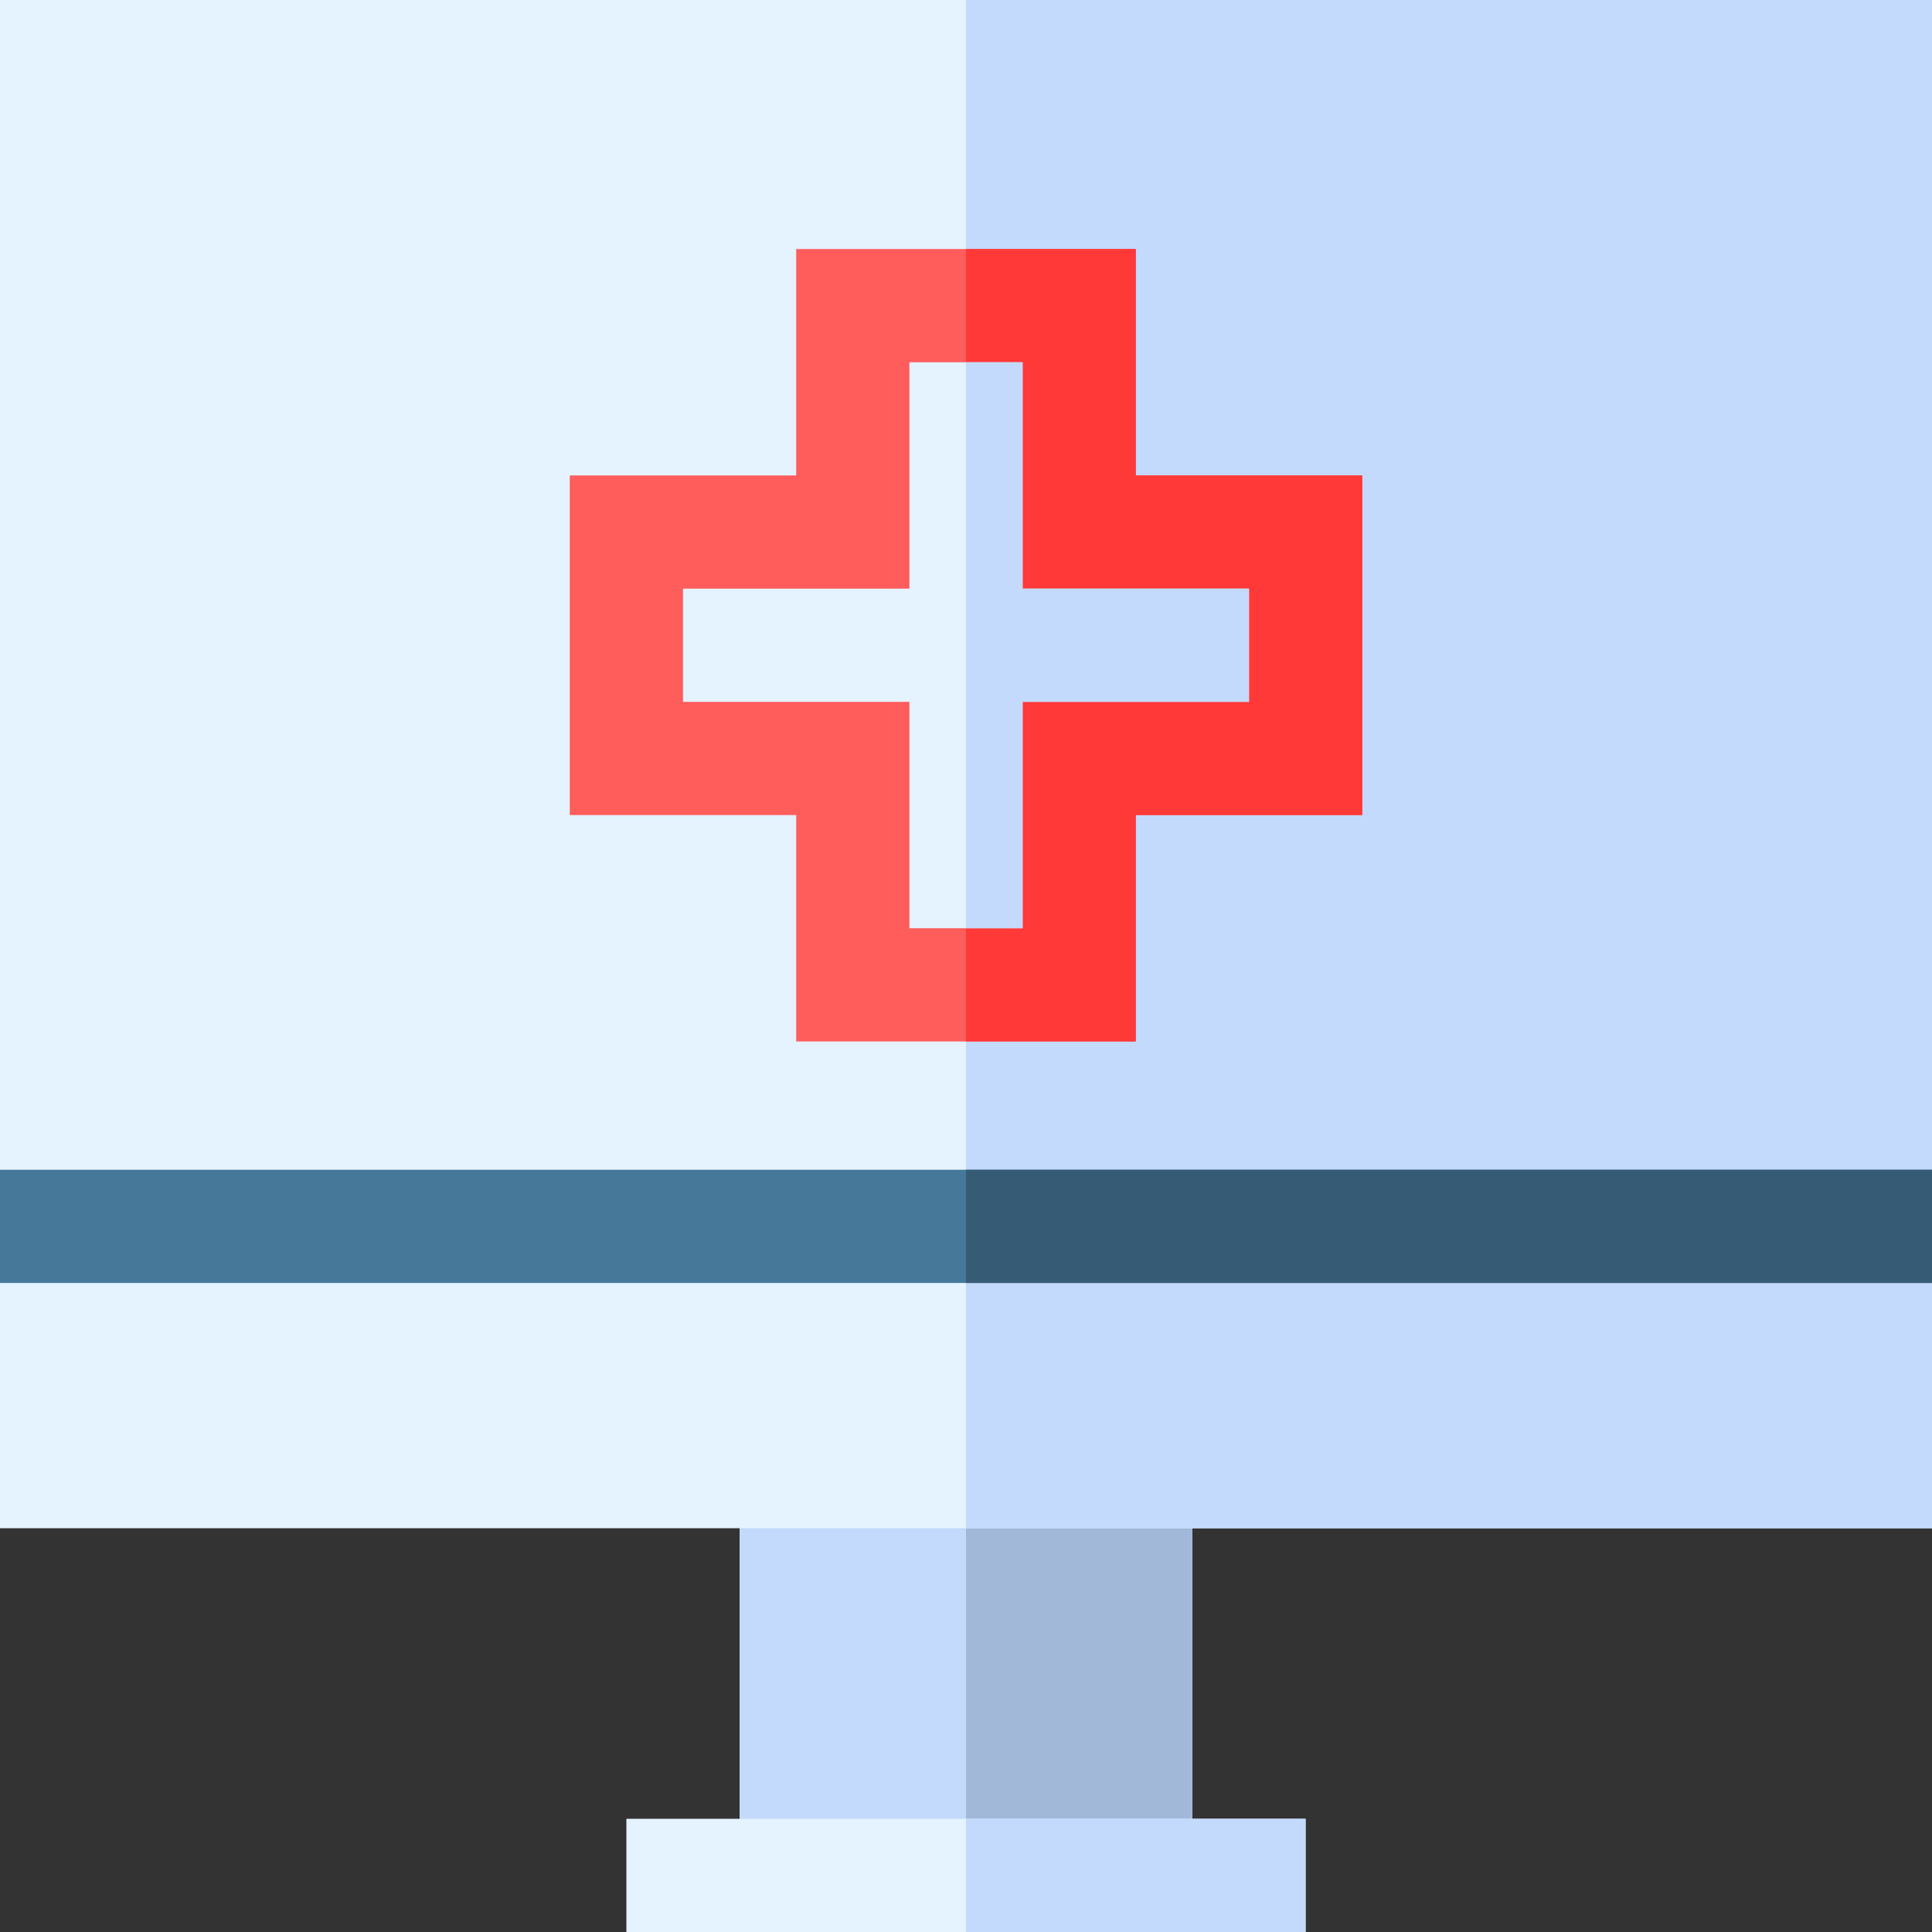 <?xml version="1.0" encoding="UTF-8" standalone="no"?> <svg id="Capa_1" enable-background="new 0 0 512 512" height="512" viewBox="0 0 512 512" width="512" xmlns="http://www.w3.org/2000/svg"><rect x="0" y="0" width="512" height="512" fill="#333333" stroke="none"/><g><path d="m196 387h120v113.001h-120z" fill="#c3dafd"/><path d="m256 387h60v113.001h-60z" fill="#a1b8d8"/><path d="m0 0h512v405h-512z" fill="#e4f3ff"/><path d="m256 0h256v405h-256z" fill="#c3dafd"/><path d="m301 276h-90v-60h-60v-90h60v-60h90v60h60v90h-60z" fill="#ff5c5c"/><path d="m301 126v-60h-45v210h45v-60h60v-90z" fill="#ff3838"/><path d="m166 482h180v30h-180z" fill="#e4f3ff"/><path d="m256 482h90v30h-90z" fill="#c3dafd"/><path d="m0 310h512v30h-512z" fill="#457899"/><path d="m256 310h256v30h-256z" fill="#365c75"/><path d="m241 246h30v-60h60v-30h-60v-60h-30v60h-60v30h60z" fill="#e4f3ff"/><path d="m271 156v-60h-15v150h15v-60h60v-30z" fill="#c3dafd"/></g></svg>